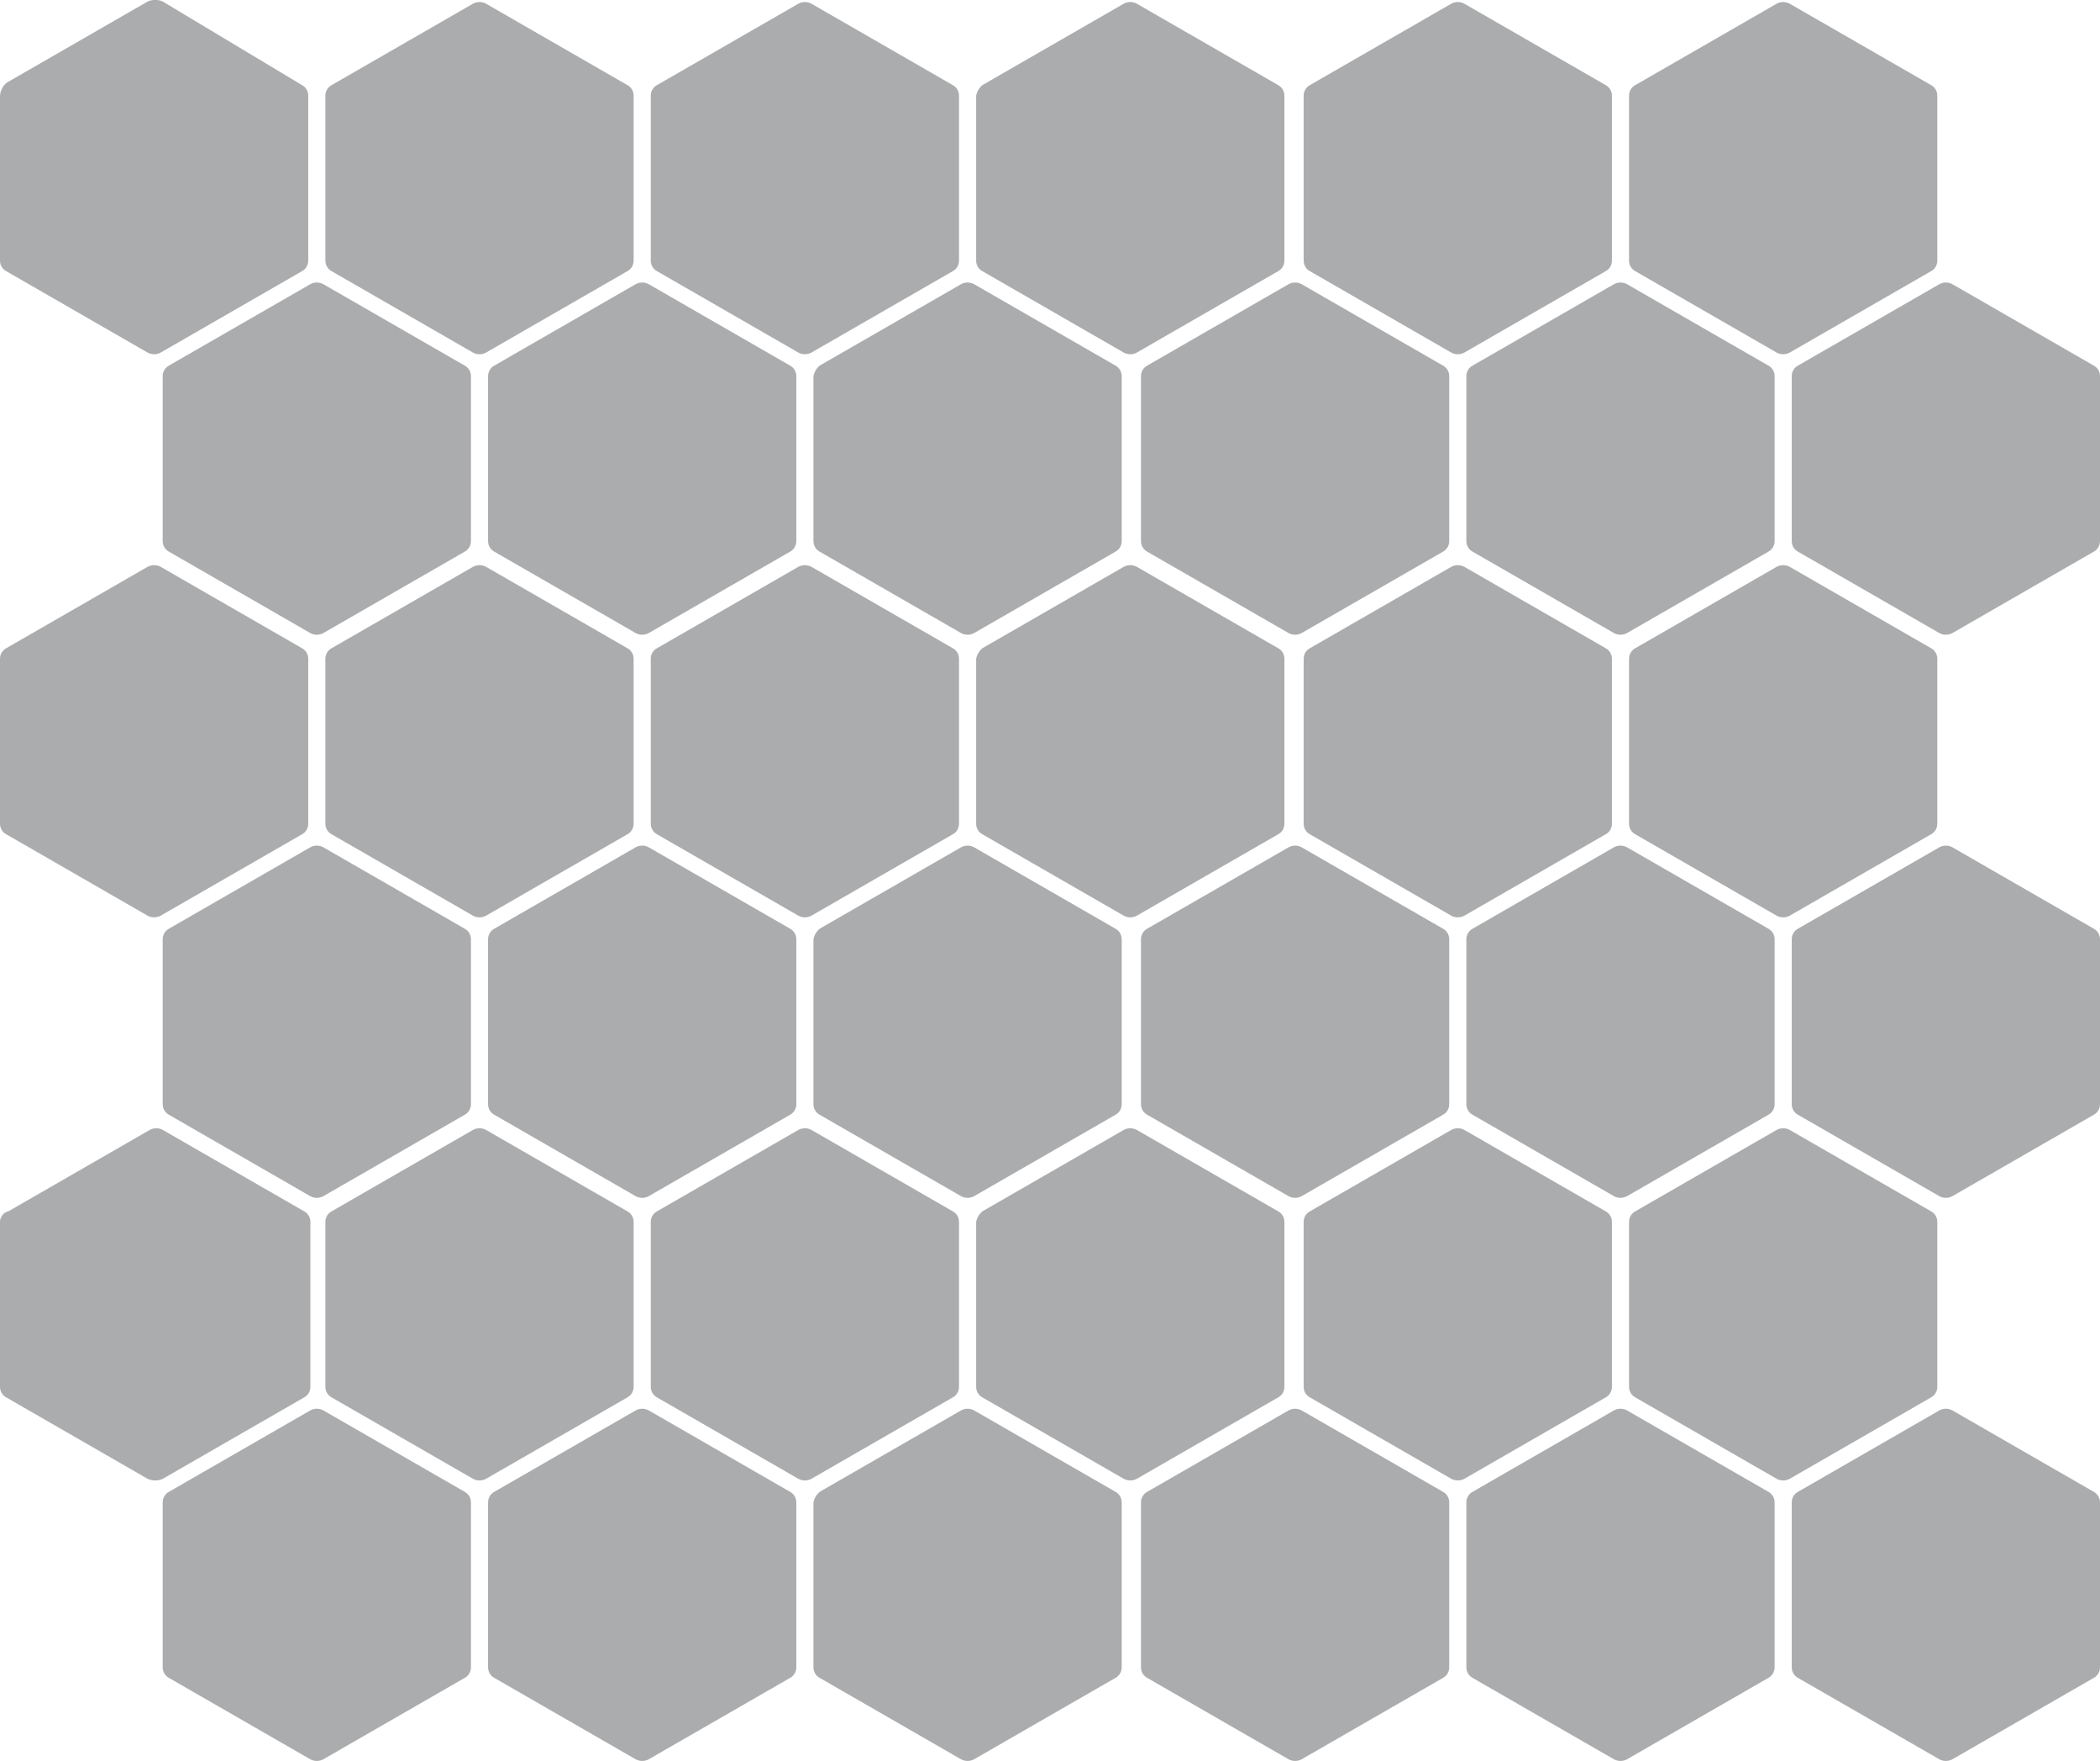 <?xml version="1.0" encoding="UTF-8"?>
<svg id="afff9cc0-f335-47c9-b52a-653c76ec8c7e" xmlns="http://www.w3.org/2000/svg" viewBox="0 0 98.1 82.25">
  <defs>
    <style>
      .cls-1 {
        fill: #abacae;
        stroke-width: 0px;
      }
    </style>
  </defs>
  <path class="cls-1" d="M0,4.47v7.7c0,.21.11.4.3.5l6.6,3.8c.19.1.41.1.6,0l6.6-3.8c.19-.1.3-.29.3-.5v-7.7c0-.21-.11-.4-.3-.5L7.6.07c-.22-.1-.48-.1-.7,0L.3,3.87C.12,4.03.02,4.24,0,4.47Z"/>
  <path class="cls-1" d="M15.2,4.47v7.7c0,.21.11.4.3.5l6.6,3.8c.19.1.41.1.6,0l6.6-3.8c.19-.1.3-.29.3-.5v-7.7c0-.21-.11-.4-.3-.5L22.7.17c-.19-.1-.41-.1-.6,0l-6.6,3.8c-.19.1-.3.29-.3.5Z"/>
  <path class="cls-1" d="M30.4,4.47v7.7c0,.21.11.4.3.5l6.6,3.8c.19.1.41.1.6,0l6.6-3.8c.19-.1.3-.29.3-.5v-7.7c0-.21-.11-.4-.3-.5L37.9.17c-.19-.1-.41-.1-.6,0l-6.6,3.8c-.19.1-.3.29-.3.5Z"/>
  <path class="cls-1" d="M45.6,4.47v7.7c0,.21.11.4.3.5l6.6,3.8c.19.1.41.1.6,0l6.6-3.8c.19-.1.3-.29.3-.5v-7.7c0-.21-.11-.4-.3-.5L53.1.17c-.19-.1-.41-.1-.6,0l-6.6,3.8c-.16.13-.26.3-.3.5Z"/>
  <path class="cls-1" d="M60.9,4.47v7.7c0,.21.11.4.3.5l6.6,3.8c.19.1.41.1.6,0l6.6-3.8c.19-.1.3-.29.3-.5v-7.7c0-.21-.11-.4-.3-.5l-6.6-3.8c-.19-.1-.41-.1-.6,0l-6.6,3.8c-.19.1-.3.29-.3.5Z"/>
  <path class="cls-1" d="M76.1,4.47v7.7c0,.21.11.4.3.5l6.6,3.8c.19.1.41.1.6,0l6.6-3.8c.19-.1.3-.29.3-.5v-7.7c0-.21-.11-.4-.3-.5l-6.6-3.8c-.19-.1-.41-.1-.6,0l-6.6,3.8c-.19.1-.3.29-.3.5Z"/>
  <path class="cls-1" d="M7.6,17.57v7.7c0,.21.11.4.3.5l6.6,3.8c.19.1.41.1.6,0l6.6-3.8c.19-.1.3-.29.3-.5v-7.7c0-.21-.11-.4-.3-.5l-6.6-3.8c-.19-.1-.41-.1-.6,0l-6.6,3.8c-.19.1-.3.29-.3.5Z"/>
  <path class="cls-1" d="M22.8,17.57v7.7c0,.21.11.4.3.5l6.6,3.8c.19.1.41.1.6,0l6.6-3.8c.19-.1.3-.29.3-.5v-7.7c0-.21-.11-.4-.3-.5l-6.6-3.8c-.19-.1-.41-.1-.6,0l-6.6,3.8c-.19.1-.3.29-.3.5Z"/>
  <path class="cls-1" d="M38,17.57v7.7c0,.21.11.4.3.5l6.6,3.8c.19.1.41.1.6,0l6.6-3.8c.19-.1.3-.29.3-.5v-7.7c0-.21-.11-.4-.3-.5l-6.6-3.8c-.19-.1-.41-.1-.6,0l-6.6,3.8c-.16.13-.26.3-.3.5Z"/>
  <path class="cls-1" d="M53.3,17.57v7.7c0,.21.11.4.3.5l6.6,3.8c.19.1.41.1.6,0l6.6-3.8c.19-.1.3-.29.3-.5v-7.7c0-.21-.11-.4-.3-.5l-6.6-3.8c-.19-.1-.41-.1-.6,0l-6.6,3.8c-.19.1-.3.29-.3.5Z"/>
  <path class="cls-1" d="M68.5,17.57v7.7c0,.21.11.4.3.5l6.6,3.8c.19.1.41.1.6,0l6.6-3.8c.19-.1.3-.29.3-.5v-7.7c0-.21-.11-.4-.3-.5l-6.6-3.8c-.19-.1-.41-.1-.6,0l-6.6,3.8c-.19.1-.3.29-.3.5Z"/>
  <path class="cls-1" d="M83.7,17.57v7.7c0,.21.11.4.3.5l6.6,3.8c.19.1.41.1.6,0l6.6-3.8c.19-.1.3-.29.3-.5v-7.7c0-.21-.11-.4-.3-.5l-6.6-3.8c-.19-.1-.41-.1-.6,0l-6.6,3.8c-.19.1-.3.29-.3.5Z"/>
  <path class="cls-1" d="M0,30.77v7.7c0,.21.11.4.3.5l6.6,3.8c.19.1.41.1.6,0l6.6-3.8c.19-.1.3-.29.3-.5v-7.7c0-.21-.11-.4-.3-.5l-6.6-3.8c-.19-.1-.41-.1-.6,0L.3,30.27C.11,30.37,0,30.56,0,30.77Z"/>
  <path class="cls-1" d="M15.2,30.77v7.7c0,.21.11.4.3.5l6.6,3.8c.19.1.41.1.6,0l6.6-3.8c.19-.1.3-.29.3-.5v-7.7c0-.21-.11-.4-.3-.5l-6.6-3.8c-.19-.1-.41-.1-.6,0l-6.6,3.8c-.19.1-.3.29-.3.5Z"/>
  <path class="cls-1" d="M30.4,30.77v7.7c0,.21.11.4.3.5l6.6,3.8c.19.1.41.1.6,0l6.6-3.8c.19-.1.3-.29.3-.5v-7.7c0-.21-.11-.4-.3-.5l-6.6-3.8c-.19-.1-.41-.1-.6,0l-6.6,3.8c-.19.1-.3.29-.3.5Z"/>
  <path class="cls-1" d="M45.6,30.77v7.7c0,.21.11.4.3.5l6.6,3.8c.19.1.41.1.6,0l6.6-3.8c.19-.1.3-.29.3-.5v-7.7c0-.21-.11-.4-.3-.5l-6.6-3.8c-.19-.1-.41-.1-.6,0l-6.6,3.8c-.16.13-.26.3-.3.5Z"/>
  <path class="cls-1" d="M60.9,30.77v7.7c0,.21.11.4.3.5l6.6,3.8c.19.1.41.1.6,0l6.6-3.8c.19-.1.3-.29.3-.5v-7.7c0-.21-.11-.4-.3-.5l-6.6-3.8c-.19-.1-.41-.1-.6,0l-6.6,3.8c-.19.1-.3.29-.3.5Z"/>
  <path class="cls-1" d="M76.1,30.77v7.7c0,.21.11.4.3.5l6.6,3.8c.19.1.41.1.6,0l6.6-3.8c.19-.1.3-.29.3-.5v-7.7c0-.21-.11-.4-.3-.5l-6.6-3.8c-.19-.1-.41-.1-.6,0l-6.6,3.8c-.19.1-.3.29-.3.5Z"/>
  <path class="cls-1" d="M7.6,43.87v7.7c0,.21.11.4.3.5l6.6,3.8c.19.1.41.1.6,0l6.6-3.8c.19-.1.3-.29.3-.5v-7.7c0-.21-.11-.4-.3-.5l-6.6-3.8c-.19-.1-.41-.1-.6,0l-6.6,3.8c-.19.1-.3.29-.3.5Z"/>
  <path class="cls-1" d="M22.8,43.87v7.7c0,.21.11.4.3.5l6.6,3.8c.19.1.41.1.6,0l6.6-3.8c.19-.1.3-.29.3-.5v-7.7c0-.21-.11-.4-.3-.5l-6.6-3.8c-.19-.1-.41-.1-.6,0l-6.6,3.8c-.19.1-.3.29-.3.5Z"/>
  <path class="cls-1" d="M38,43.87v7.7c0,.21.11.4.3.5l6.6,3.8c.19.1.41.1.6,0l6.6-3.8c.19-.1.3-.29.3-.5v-7.7c0-.21-.11-.4-.3-.5l-6.6-3.8c-.19-.1-.41-.1-.6,0l-6.6,3.8c-.16.13-.26.3-.3.5Z"/>
  <path class="cls-1" d="M53.3,43.87v7.7c0,.21.11.4.3.5l6.6,3.8c.19.1.41.1.6,0l6.6-3.8c.19-.1.3-.29.3-.5v-7.7c0-.21-.11-.4-.3-.5l-6.6-3.8c-.19-.1-.41-.1-.6,0l-6.6,3.8c-.19.1-.3.29-.3.5Z"/>
  <path class="cls-1" d="M68.5,43.87v7.7c0,.21.11.4.3.5l6.6,3.8c.19.1.41.1.6,0l6.6-3.8c.19-.1.3-.29.3-.5v-7.7c0-.21-.11-.4-.3-.5l-6.6-3.8c-.19-.1-.41-.1-.6,0l-6.6,3.8c-.19.1-.3.29-.3.5Z"/>
  <path class="cls-1" d="M83.7,43.87v7.7c0,.21.11.4.3.5l6.6,3.8c.19.1.41.1.6,0l6.6-3.8c.19-.1.3-.29.3-.5v-7.7c0-.21-.11-.4-.3-.5l-6.6-3.8c-.19-.1-.41-.1-.6,0l-6.6,3.8c-.19.1-.3.29-.3.5Z"/>
  <path class="cls-1" d="M0,57.07v7.7c0,.21.11.4.3.5l6.6,3.8c.22.1.48.1.7,0l6.6-3.8c.19-.1.3-.29.3-.5v-7.7c0-.21-.11-.4-.3-.5l-6.6-3.8c-.19-.1-.41-.1-.6,0l-6.6,3.8c-.23.05-.4.26-.4.5Z"/>
  <path class="cls-1" d="M15.2,57.07v7.7c0,.21.11.4.3.5l6.6,3.8c.19.1.41.1.6,0l6.6-3.8c.19-.1.3-.29.3-.5v-7.7c0-.21-.11-.4-.3-.5l-6.6-3.8c-.19-.1-.41-.1-.6,0l-6.6,3.8c-.19.1-.3.29-.3.5Z"/>
  <path class="cls-1" d="M30.4,57.07v7.7c0,.21.11.4.3.5l6.6,3.8c.19.1.41.1.6,0l6.6-3.8c.19-.1.3-.29.3-.5v-7.7c0-.21-.11-.4-.3-.5l-6.6-3.8c-.19-.1-.41-.1-.6,0l-6.6,3.8c-.19.1-.3.29-.3.5Z"/>
  <path class="cls-1" d="M45.6,57.07v7.7c0,.21.11.4.3.5l6.6,3.8c.19.1.41.1.6,0l6.6-3.8c.19-.1.3-.29.3-.5v-7.7c0-.21-.11-.4-.3-.5l-6.6-3.8c-.19-.1-.41-.1-.6,0l-6.6,3.8c-.16.13-.26.3-.3.5Z"/>
  <path class="cls-1" d="M60.9,57.07v7.7c0,.21.11.4.3.5l6.6,3.8c.19.1.41.1.6,0l6.6-3.8c.19-.1.3-.29.3-.5v-7.7c0-.21-.11-.4-.3-.5l-6.6-3.8c-.19-.1-.41-.1-.6,0l-6.6,3.8c-.19.1-.3.29-.3.5Z"/>
  <path class="cls-1" d="M76.1,57.07v7.7c0,.21.11.4.3.5l6.6,3.8c.19.1.41.1.6,0l6.6-3.8c.19-.1.3-.29.3-.5v-7.7c0-.21-.11-.4-.3-.5l-6.6-3.8c-.19-.1-.41-.1-.6,0l-6.6,3.8c-.19.1-.3.29-.3.5Z"/>
  <path class="cls-1" d="M7.6,70.17v7.7c0,.21.11.4.3.5l6.6,3.8c.19.1.41.1.6,0l6.6-3.8c.19-.1.3-.29.3-.5v-7.7c0-.21-.11-.4-.3-.5l-6.6-3.8c-.19-.1-.41-.1-.6,0l-6.6,3.8c-.19.1-.3.29-.3.5Z"/>
  <path class="cls-1" d="M22.8,70.17v7.7c0,.21.11.4.3.5l6.6,3.8c.19.1.41.1.6,0l6.6-3.8c.19-.1.3-.29.3-.5v-7.7c0-.21-.11-.4-.3-.5l-6.6-3.8c-.19-.1-.41-.1-.6,0l-6.6,3.8c-.19.1-.3.29-.3.5Z"/>
  <path class="cls-1" d="M38,70.17v7.7c0,.21.11.4.3.5l6.6,3.8c.19.1.41.1.6,0l6.6-3.8c.19-.1.3-.29.3-.5v-7.7c0-.21-.11-.4-.3-.5l-6.6-3.8c-.19-.1-.41-.1-.6,0l-6.6,3.8c-.16.13-.26.3-.3.5Z"/>
  <path class="cls-1" d="M53.3,70.17v7.7c0,.21.11.4.3.5l6.6,3.8c.19.1.41.1.6,0l6.6-3.8c.19-.1.3-.29.3-.5v-7.7c0-.21-.11-.4-.3-.5l-6.6-3.8c-.19-.1-.41-.1-.6,0l-6.6,3.8c-.19.1-.3.29-.3.5Z"/>
  <path class="cls-1" d="M68.5,70.17v7.7c0,.21.11.4.3.5l6.6,3.8c.19.1.41.1.6,0l6.6-3.8c.19-.1.3-.29.3-.5v-7.7c0-.21-.11-.4-.3-.5l-6.6-3.8c-.19-.1-.41-.1-.6,0l-6.6,3.8c-.19.1-.3.29-.3.5Z"/>
  <path class="cls-1" d="M83.7,70.17v7.7c0,.21.11.4.3.5l6.6,3.8c.19.1.41.1.6,0l6.6-3.8c.19-.1.3-.29.3-.5v-7.7c0-.21-.11-.4-.3-.5l-6.6-3.8c-.19-.1-.41-.1-.6,0l-6.6,3.8c-.19.1-.3.29-.3.5Z"/>
</svg>